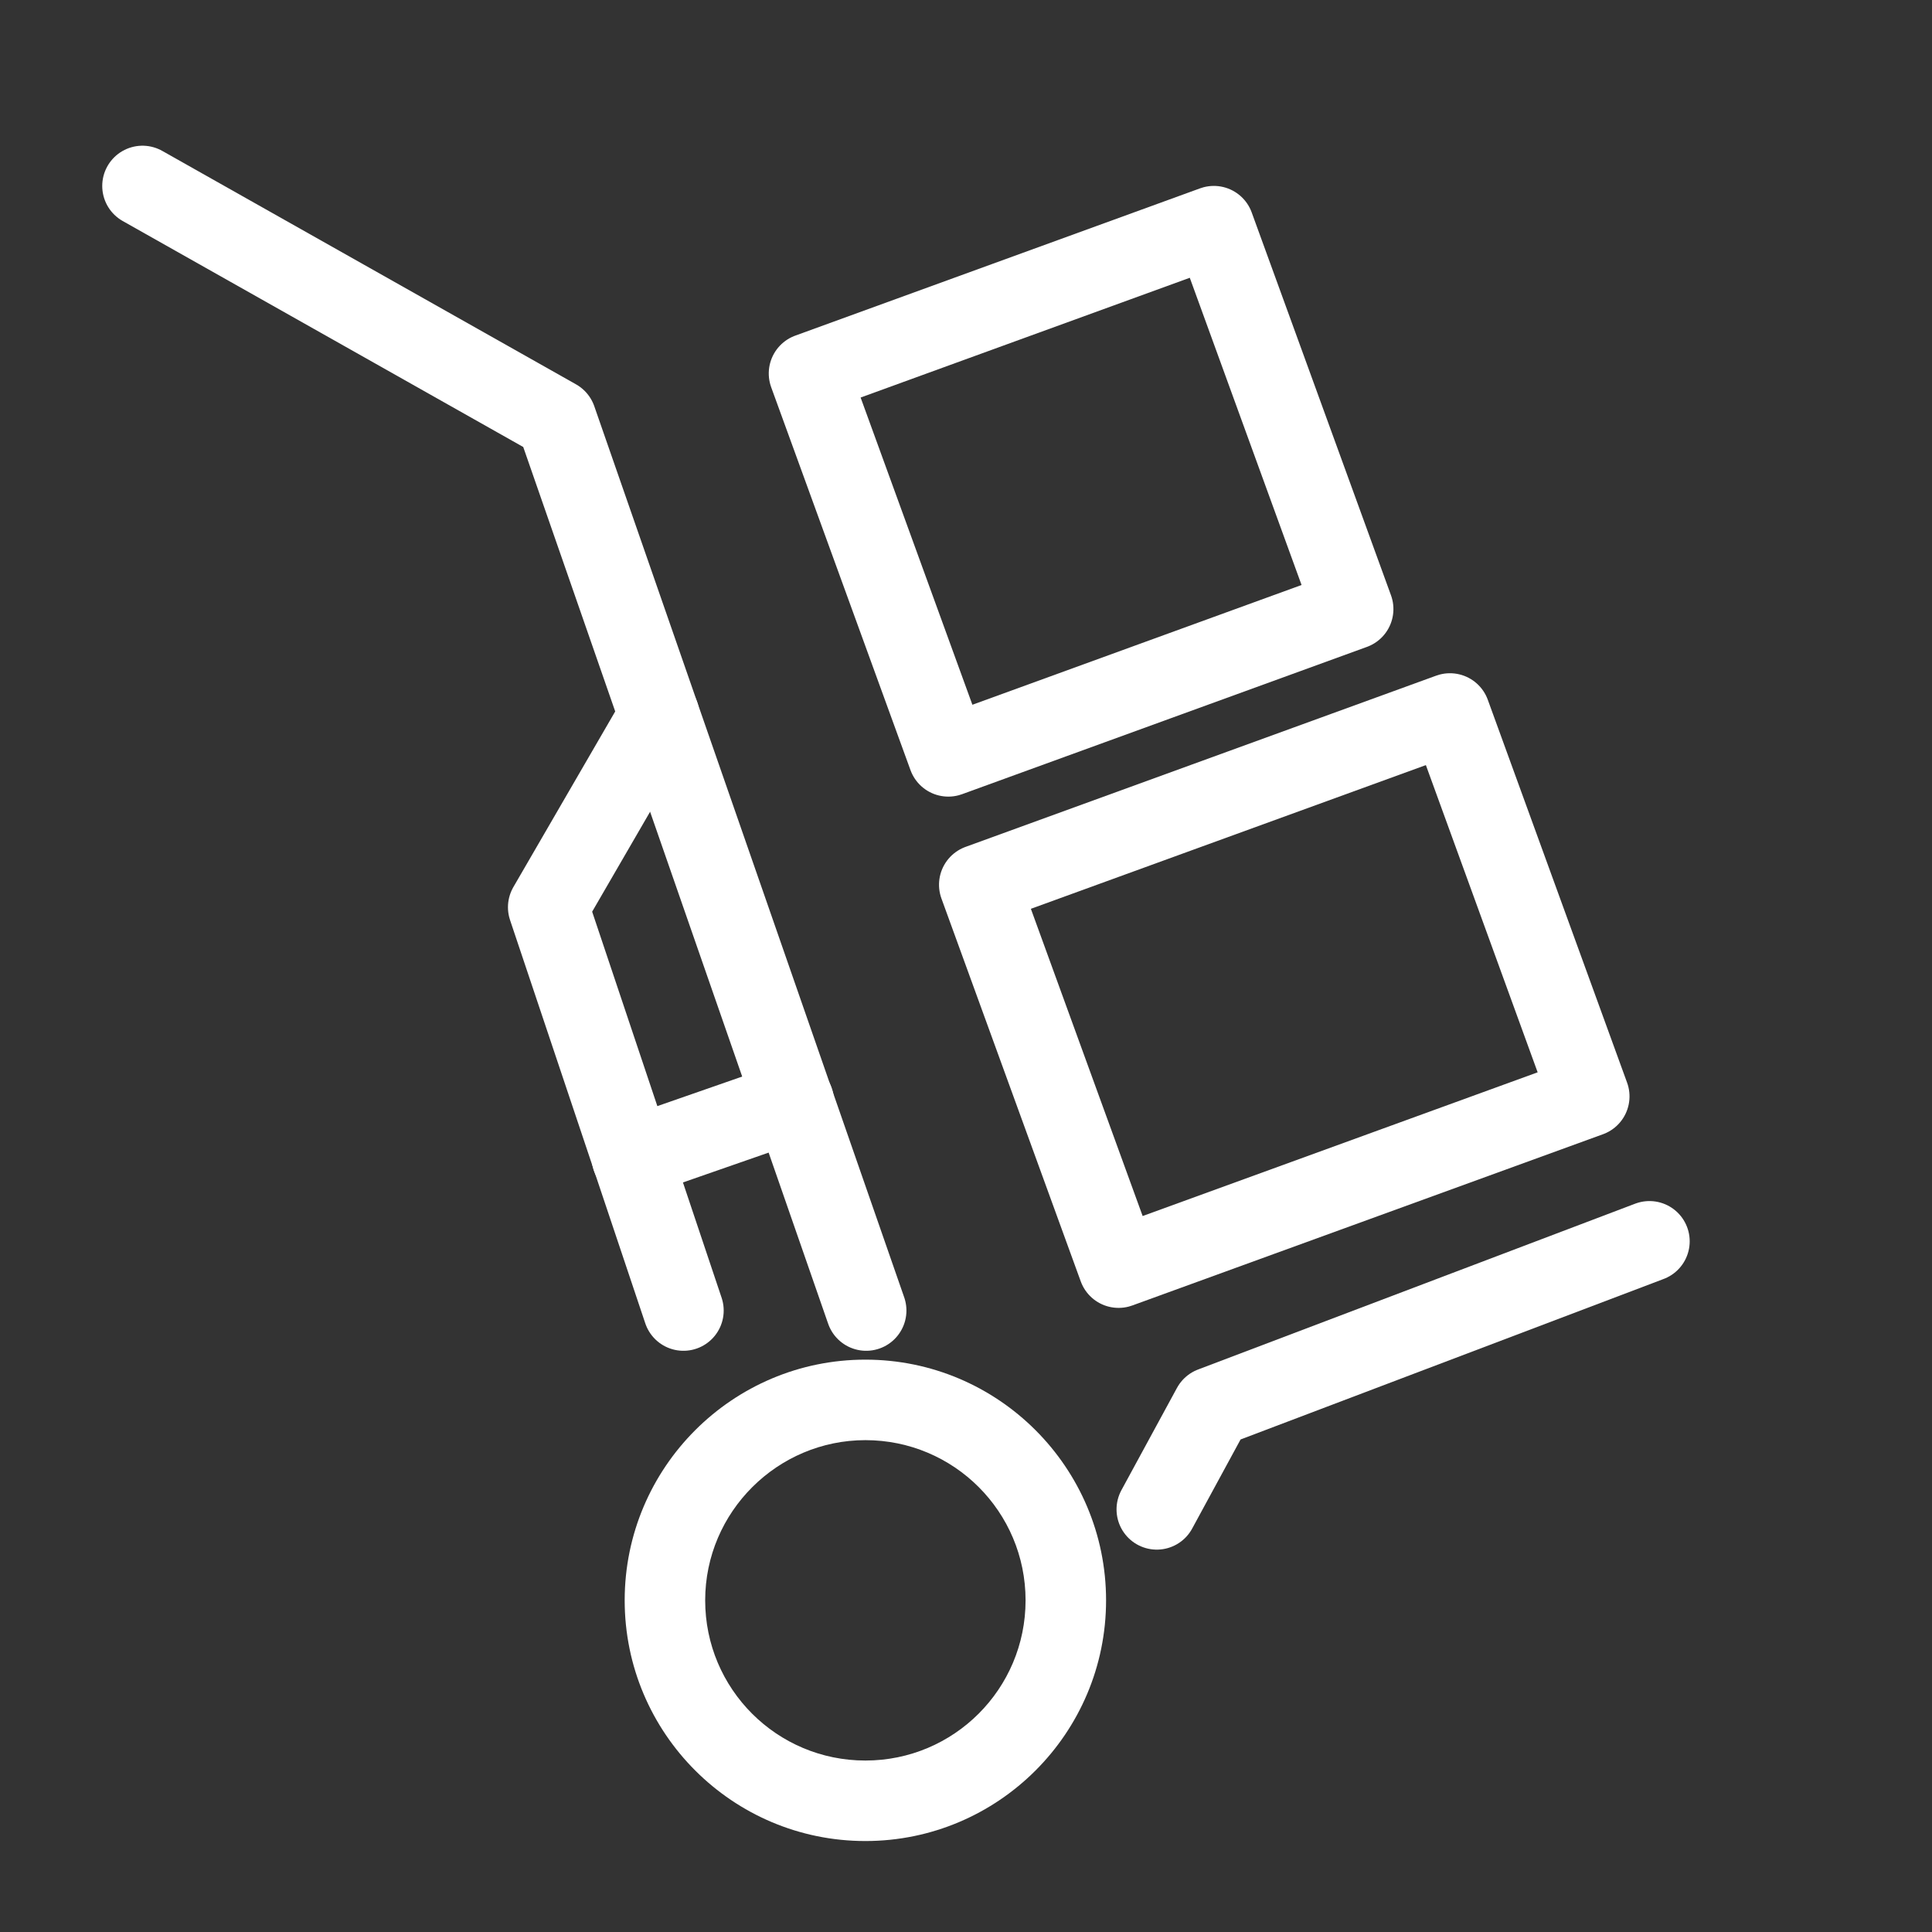 <?xml version="1.0" encoding="utf-8"?>
<!-- Generator: Adobe Illustrator 25.0.0, SVG Export Plug-In . SVG Version: 6.00 Build 0)  -->
<svg version="1.1" id="Layer_5" xmlns="http://www.w3.org/2000/svg" xmlns:xlink="http://www.w3.org/1999/xlink" x="0px" y="0px"
	 viewBox="0 0 24 24" style="enable-background:new 0 0 24 24;" xml:space="preserve">
<rect x="0" y="0" width="24" height="24" fill="#333333" stroke="none"/>
<style type="text/css">
	.st0{fill:none;stroke:#FFFFFF;stroke-linecap:round;stroke-linejoin:round;stroke-miterlimit:10;}
	.st1{fill:#FFFFFF;}
</style>
<g>
	<rect x="10.75" y="3.57" transform="matrix(0.94 -0.342 0.342 0.94 -1.276 4.96)" class="st0" width="5.35" height="5.06"/>
	<rect x="12.84" y="9.77" transform="matrix(0.94 -0.342 0.342 0.94 -3.246 6.198)" class="st0" width="6.22" height="5.06"/>
	<polyline class="st0" points="1.77,2.31 6.91,5.21 10.76,16.28 	"/>
	<polyline class="st0" points="8.49,16.28 6.81,11.27 8.19,8.89 	"/>
	<line class="st0" x1="7.85" y1="14.38" x2="9.86" y2="13.68"/>
	<polyline class="st0" points="20.49,15.42 15.06,17.48 14.37,18.75 	"/>
	<g>
		<path class="st1" d="M10.75,17.89c1.1,0,1.99,0.89,1.99,1.99s-0.89,1.99-1.99,1.99s-1.99-0.89-1.99-1.99S9.66,17.89,10.75,17.89
			 M10.75,16.89c-1.65,0-2.99,1.34-2.99,2.99s1.34,2.99,2.99,2.99s2.99-1.34,2.99-2.99S12.4,16.89,10.75,16.89L10.75,16.89z"/>
	</g>
</g>
</svg>

